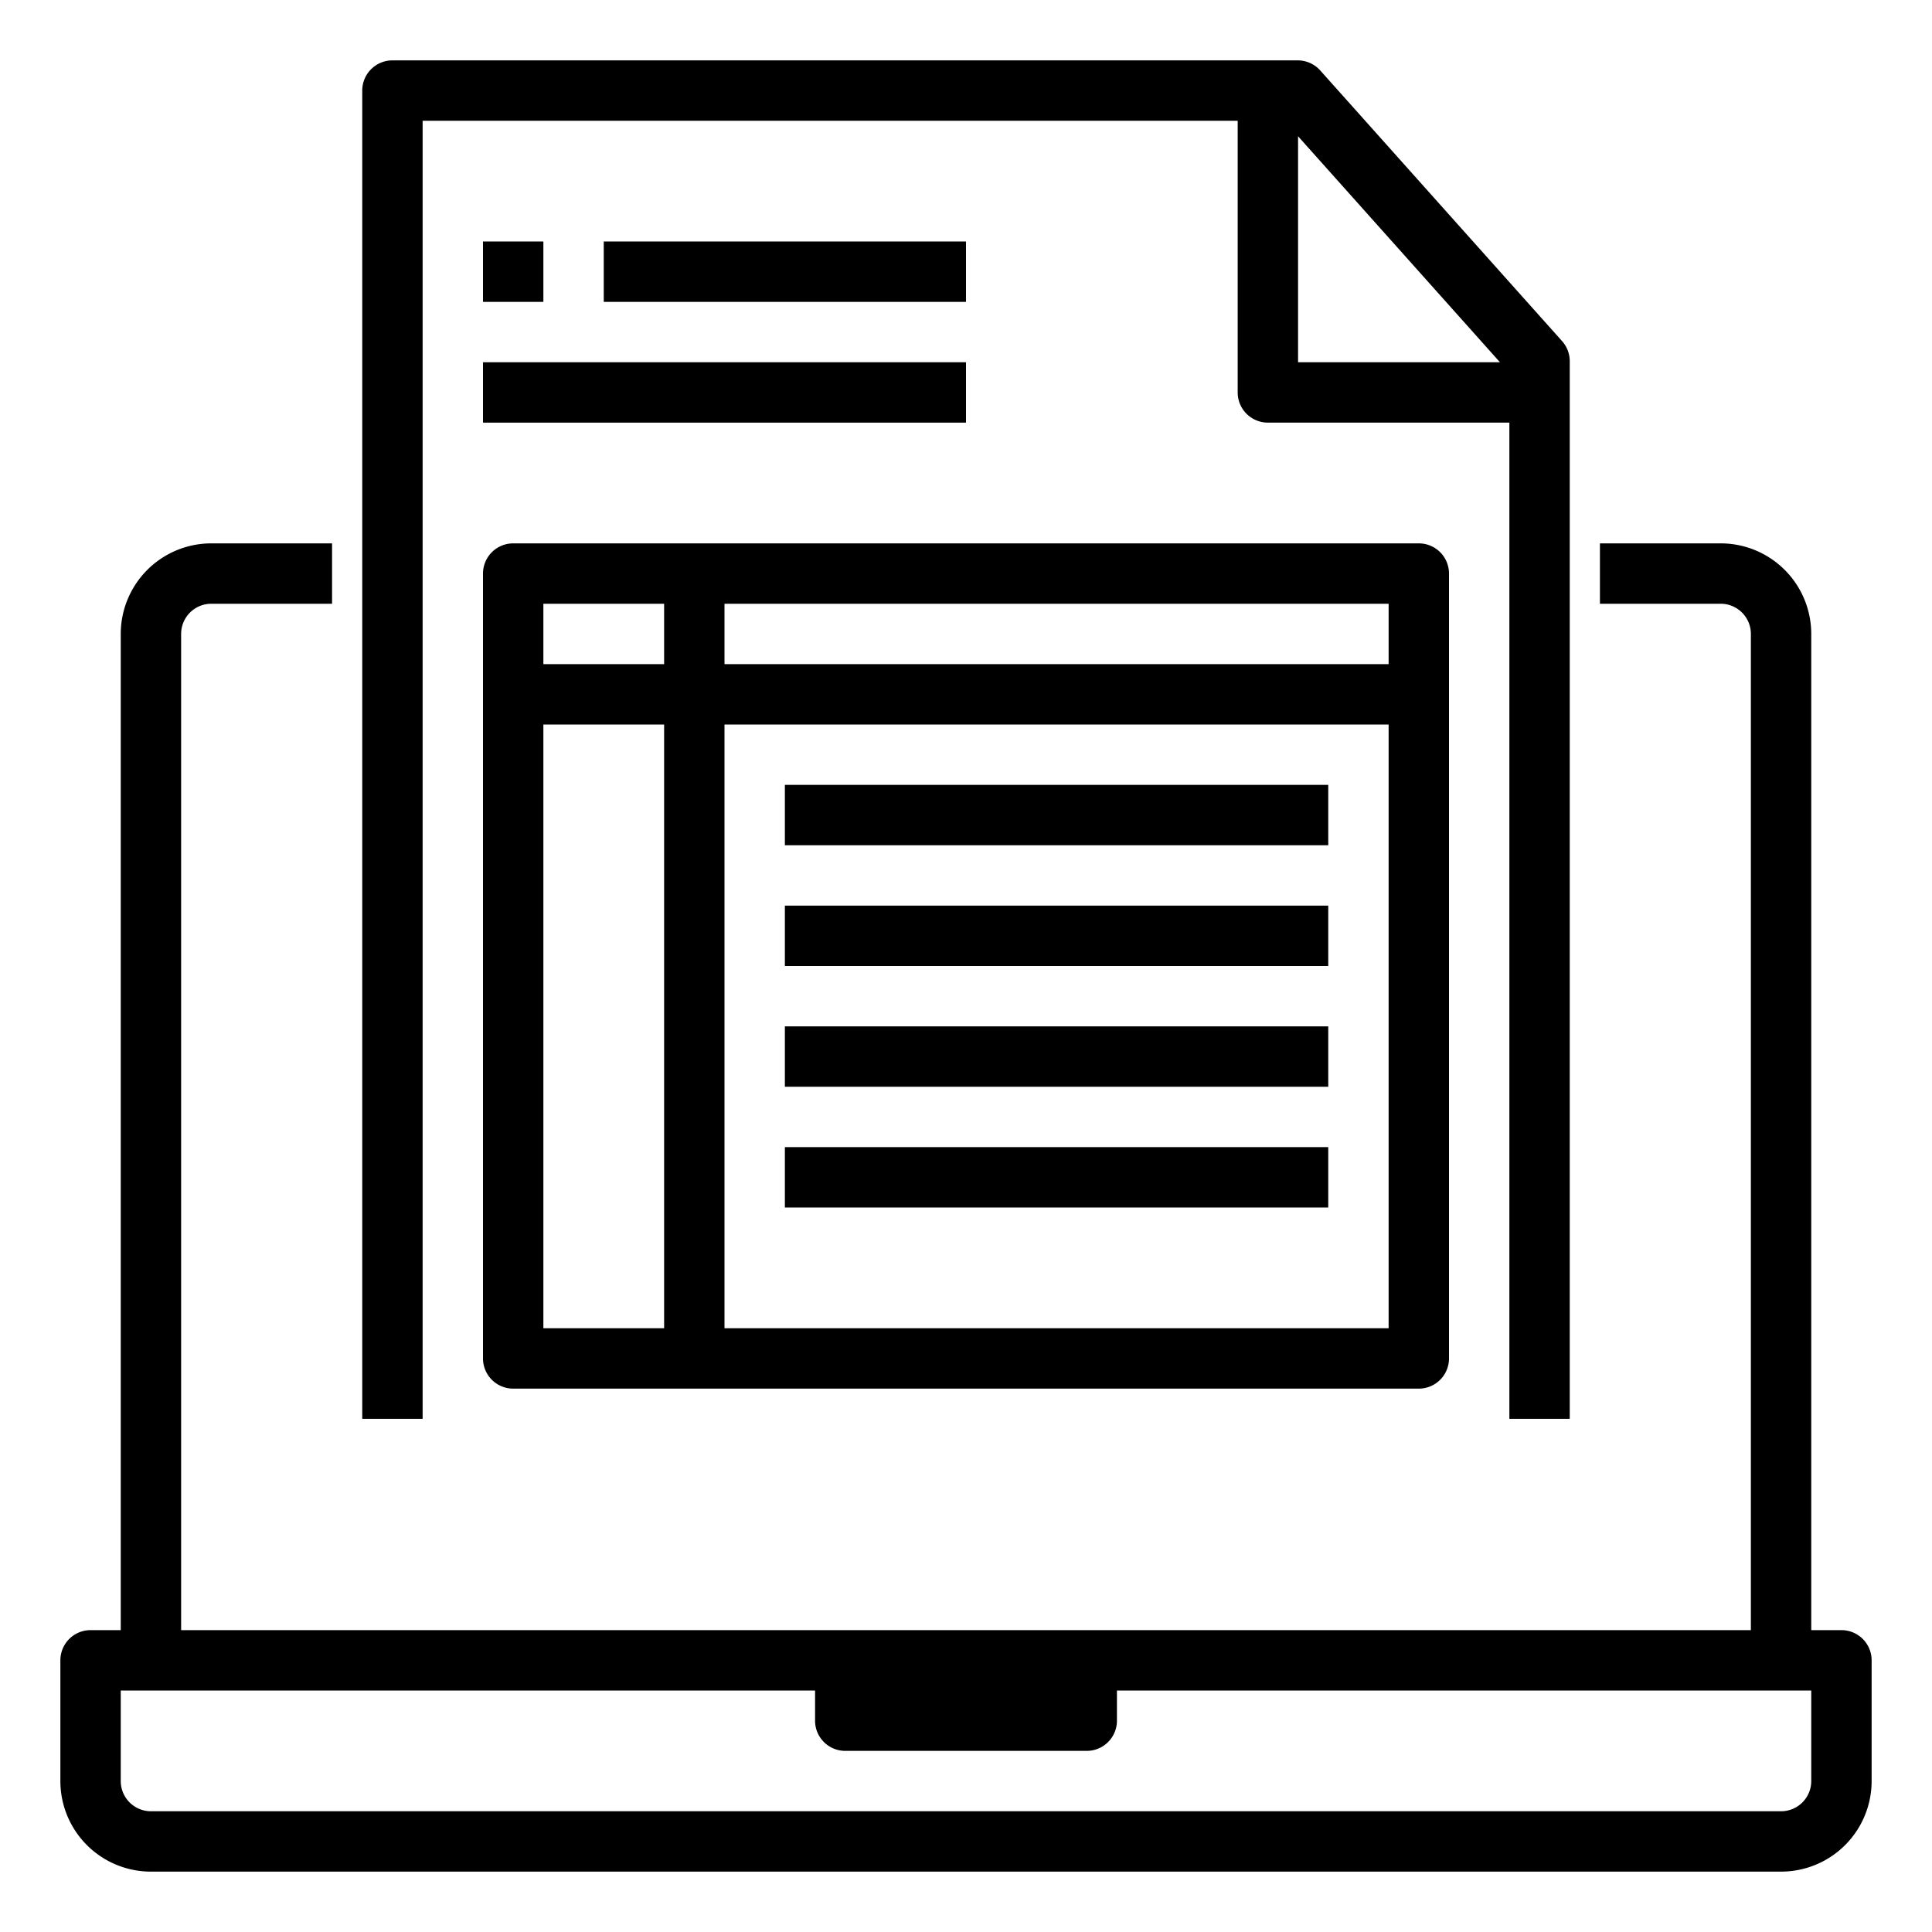 <svg xmlns="http://www.w3.org/2000/svg" viewBox="0 0 64 64" x="0px" y="0px"><title>Online Order</title><g data-name="Online Order"><path d="M61,54H60V21a3,3,0,0,0-3-3H53v2h4a1,1,0,0,1,1,1V54H6V21a1,1,0,0,1,1-1h4V18H7a3,3,0,0,0-3,3V54H3a1,1,0,0,0-1,1v4a3,3,0,0,0,3,3H59a3,3,0,0,0,3-3V55A1,1,0,0,0,61,54Zm-1,5a1,1,0,0,1-1,1H5a1,1,0,0,1-1-1V56H27v1a1,1,0,0,0,1,1h8a1,1,0,0,0,1-1V56H60Z"></path><path d="M14,4H41v9a1,1,0,0,0,1,1h8V47h2V11.967a1,1,0,0,0-.254-.667L43.734,2.333A1,1,0,0,0,42.988,2H13a1,1,0,0,0-1,1V47h2Zm35.688,8H43V4.514Z"></path><path d="M16,45a1,1,0,0,0,1,1H47a1,1,0,0,0,1-1V19a1,1,0,0,0-1-1H17a1,1,0,0,0-1,1Zm2-1V24h4V44Zm6,0V24H46V44ZM46,22H24V20H46ZM18,20h4v2H18Z"></path><rect x="16" y="8" width="2" height="2"></rect><rect x="20" y="8" width="12" height="2"></rect><rect x="16" y="12" width="16" height="2"></rect><rect x="26" y="26" width="18" height="2"></rect><rect x="26" y="30" width="18" height="2"></rect><rect x="26" y="34" width="18" height="2"></rect><rect x="26" y="38" width="18" height="2"></rect></g></svg>